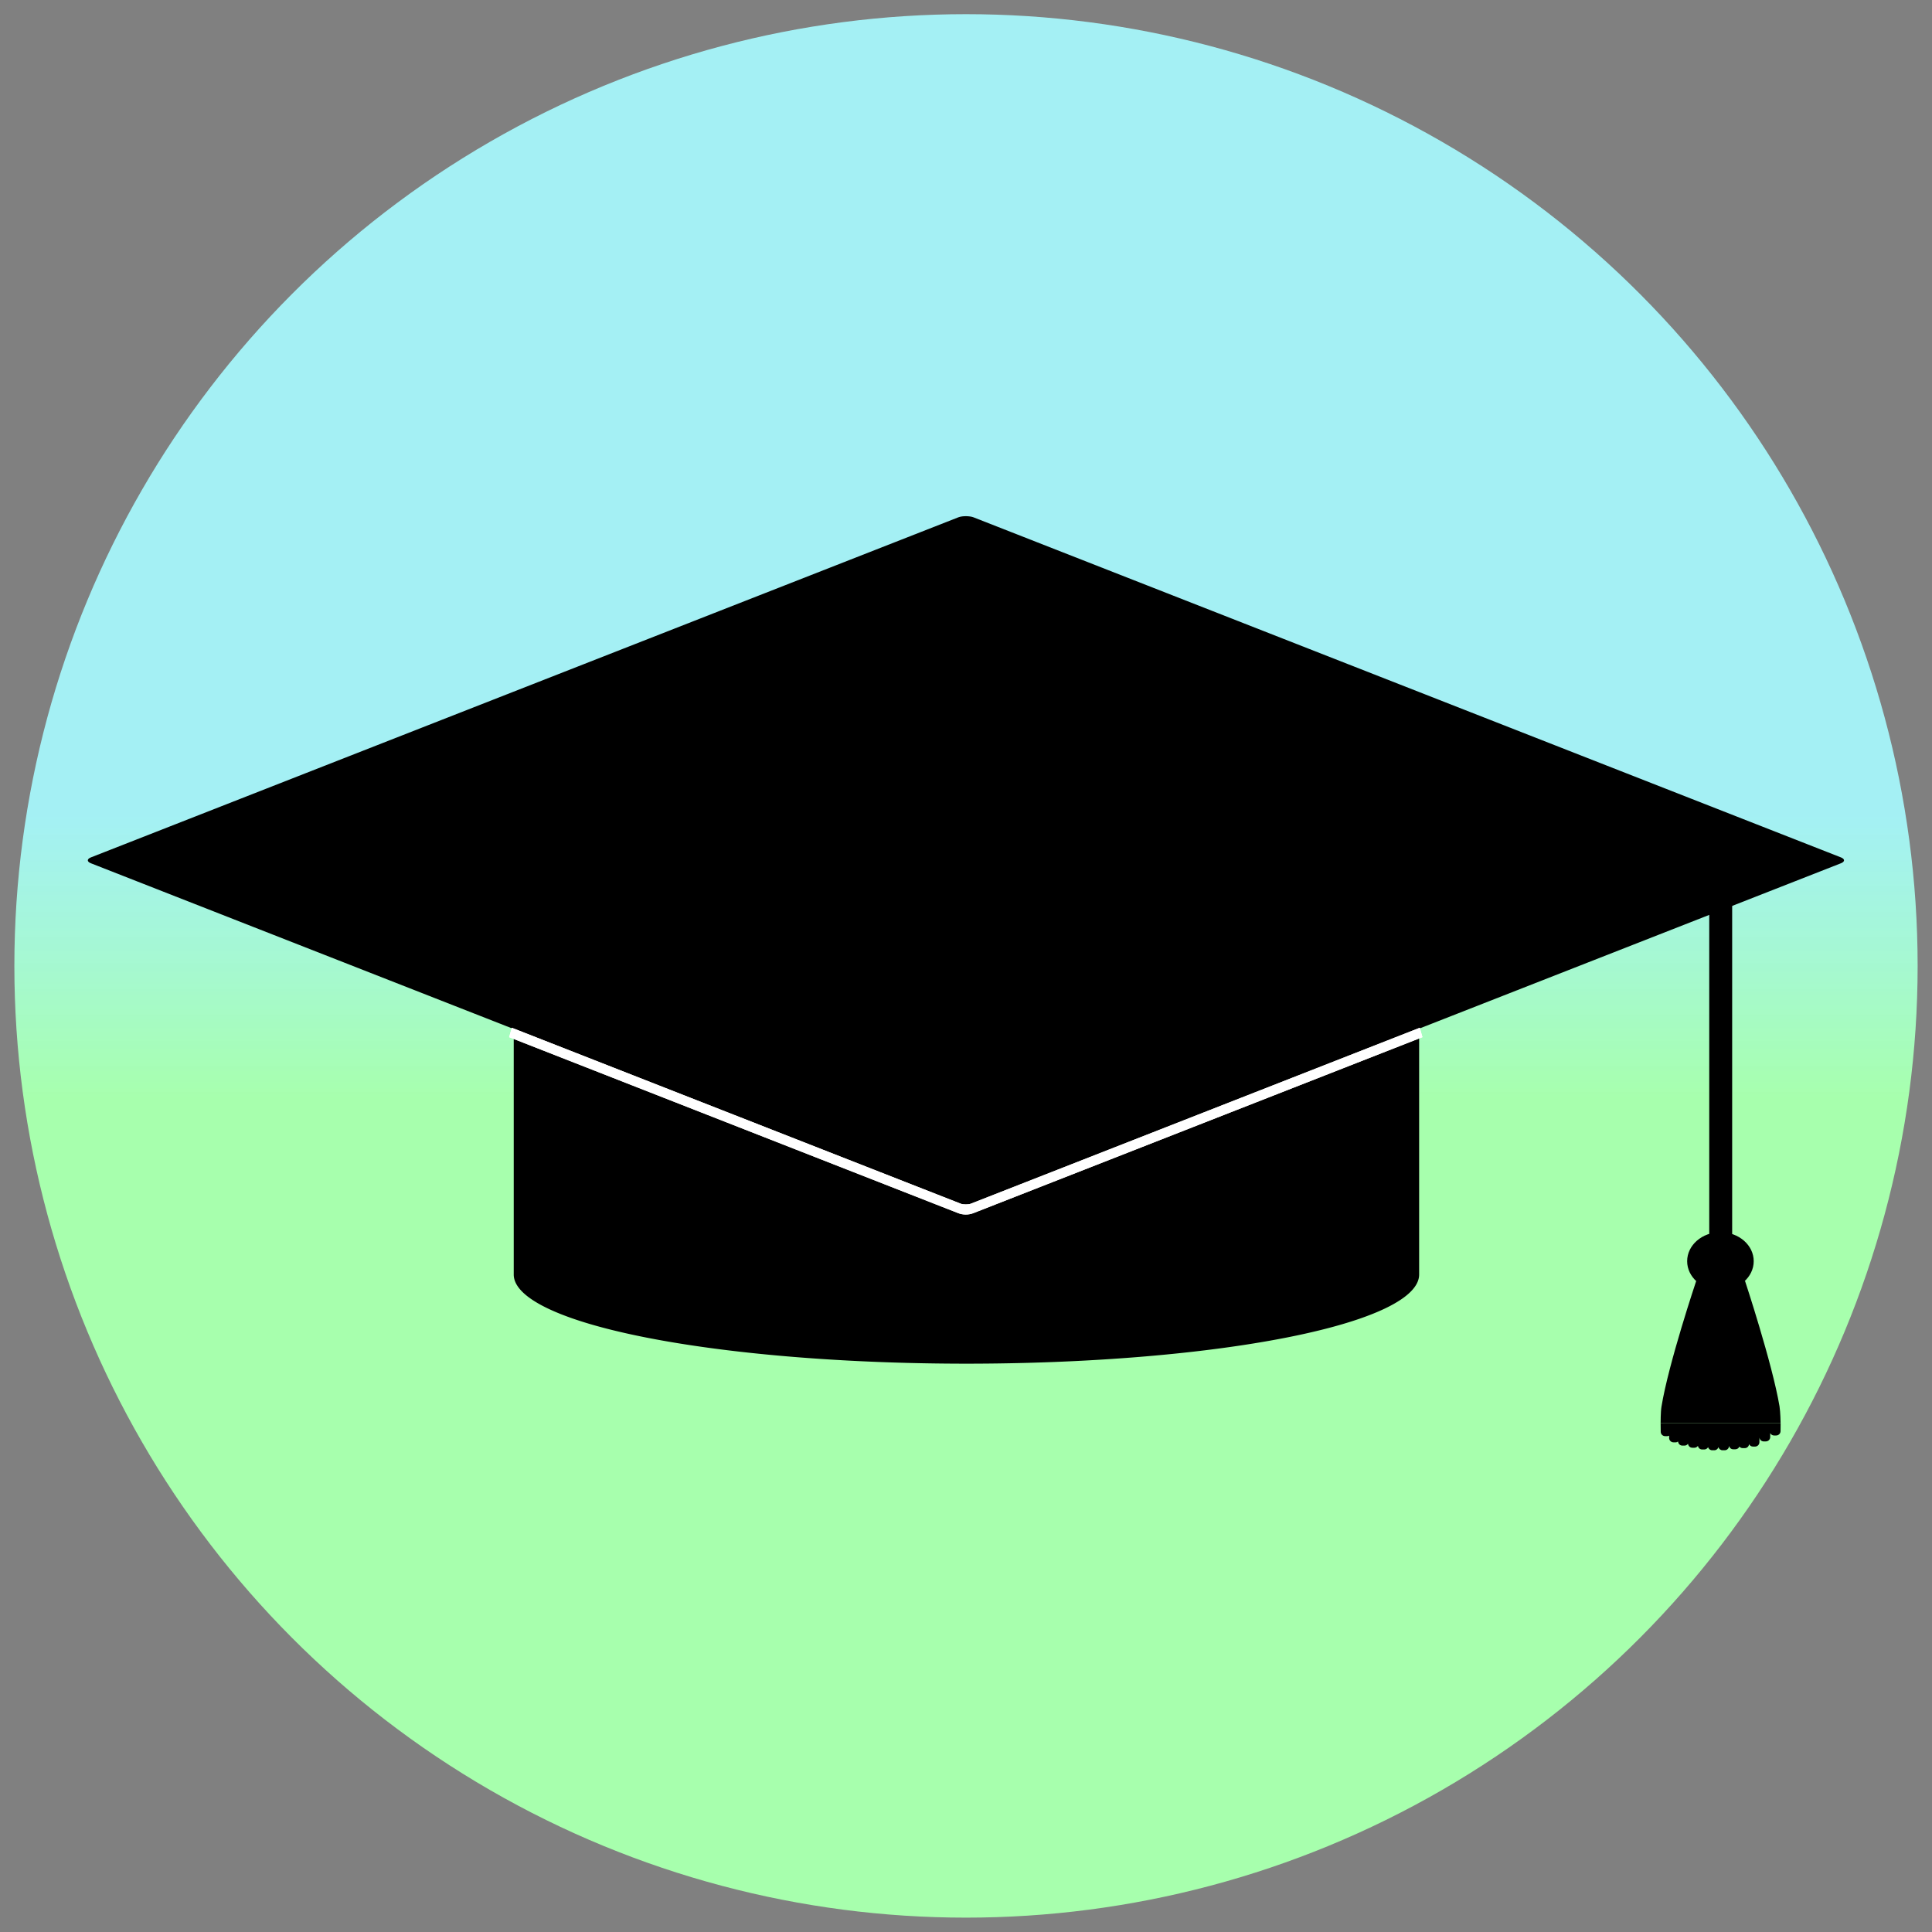 <?xml version="1.0" encoding="UTF-8" standalone="no"?>
<!-- Created with Inkscape (http://www.inkscape.org/) -->

<svg
   xmlns:dc="http://purl.org/dc/elements/1.1/"
   xmlns:cc="http://creativecommons.org/ns#"
   xmlns:rdf="http://www.w3.org/1999/02/22-rdf-syntax-ns#"
   xmlns:svg="http://www.w3.org/2000/svg"
   xmlns="http://www.w3.org/2000/svg"
   xmlns:xlink="http://www.w3.org/1999/xlink"
   xmlns:sodipodi="http://sodipodi.sourceforge.net/DTD/sodipodi-0.dtd"
   xmlns:inkscape="http://www.inkscape.org/namespaces/inkscape"
   version="1.1"
   id="svg2"
   width="320"
   height="320"
   viewBox="0 0 320 320"
   sodipodi:docname="university.svg"
   inkscape:version="0.92.4 (5da689c313, 2019-01-14)">
  <rect x="0" y="0" width="320" height="320" fill="#808080" stroke="none"/>
  <defs
     id="defs6">
    <linearGradient
       inkscape:collect="always"
       id="linearGradient841">
      <stop
         style="stop-color:#a7ffad;stop-opacity:1;"
         offset="0"
         id="stop837" />
      <stop
         style="stop-color:#a7fbff;stop-opacity:0.914"
         offset="1"
         id="stop839" />
    </linearGradient>
    <linearGradient
       inkscape:collect="always"
       xlink:href="#linearGradient841"
       id="linearGradient843"
       x1="160"
       y1="181.962"
       x2="160"
       y2="135.147"
       gradientUnits="userSpaceOnUse" />
  </defs>
  <sodipodi:namedview
     pagecolor="#ffffff"
     bordercolor="#666666"
     borderopacity="1"
     objecttolerance="10"
     gridtolerance="10"
     guidetolerance="10"
     inkscape:pageopacity="0"
     inkscape:pageshadow="2"
     inkscape:window-width="1812"
     inkscape:window-height="940"
     id="namedview4"
     showgrid="false"
     showguides="true"
     inkscape:guide-bbox="true"
     inkscape:zoom="1.4142136"
     inkscape:cx="160.77981"
     inkscape:cy="187.79377"
     inkscape:window-x="30"
     inkscape:window-y="0"
     inkscape:window-maximized="1"
     inkscape:current-layer="svg2">
    <sodipodi:guide
       position="160,160"
       orientation="1,0"
       id="guide842"
       inkscape:locked="false"
       inkscape:label=""
       inkscape:color="rgb(0,0,255)" />
  </sodipodi:namedview>
  <ellipse
     style="opacity:1;fill:url(#linearGradient843);fill-opacity:1;stroke:none;stroke-width:10.571;stroke-miterlimit:4;stroke-dasharray:none;stroke-opacity:1;paint-order:stroke fill markers"
     id="path840"
     cx="160"
     cy="159.984"
     rx="157.621"
     ry="157.637" />
  <g
     id="g863">
    <rect
       rx="1.338"
       ry="1.338"
       transform="matrix(0.931,-0.365,0.931,0.365,0,0)"
       y="202.623"
       x="-187.783"
       height="157.004"
       width="157.004"
       id="rect817"
       style="opacity:1;fill:#000000;fill-opacity:1;stroke:none;stroke-width:10.048;stroke-miterlimit:4;stroke-dasharray:none;stroke-opacity:1;paint-order:stroke fill markers" />
    <path
       id="rect4522"
       d="m 85.091,170.29 v 40.804 a 74.981,14.766 0 0 0 0,0.006 74.981,14.766 0 0 0 74.98,14.767 74.981,14.766 0 0 0 74.983,-14.767 74.981,14.766 0 0 0 0,-0.006 v -40.804 z"
       style="opacity:1;fill:#000000;fill-opacity:1;stroke:none;stroke-width:8.427;stroke-miterlimit:4;stroke-dasharray:none;stroke-opacity:1;paint-order:stroke fill markers"
       inkscape:connector-curvature="0" />
    <path
       inkscape:connector-curvature="0"
       id="rect21"
       d="m 283.105,148.857 h 3.796 v 56.165 h -3.796 z"
       style="opacity:1;fill:#000000;fill-opacity:1;stroke:none;stroke-width:12.807;stroke-miterlimit:4;stroke-dasharray:none;stroke-opacity:1;paint-order:stroke fill markers" />
    <ellipse
       ry="4.805"
       rx="5.512"
       cy="208.894"
       cx="284.958"
       id="path30"
       style="opacity:1;fill:#000000;fill-opacity:1;stroke:none;stroke-width:9.664;stroke-miterlimit:4;stroke-dasharray:none;stroke-opacity:1;paint-order:stroke fill markers" />
    <path
       sodipodi:nodetypes="caccacc"
       inkscape:connector-curvature="0"
       id="path32"
       d="m 280.96,212.123 c 0,0 -4.623,13.756 -5.771,20.888 -0.144,0.892 -0.135,2.706 -0.135,2.706 h 19.868 c 0,0 -0.025,-1.875 -0.18,-2.797 -1.191,-7.091 -5.725,-20.797 -5.725,-20.797 z"
       style="fill:#000000;fill-opacity:1;stroke:none;stroke-width:1.455px;stroke-linecap:butt;stroke-linejoin:miter;stroke-opacity:1" />
    <path
       sodipodi:nodetypes="ccsscssscsscsscsscsscsscsscsscssscssscssccc"
       inkscape:connector-curvature="0"
       id="path843"
       d="m 275.054,235.716 0.015,1.428 c 0,0.403 0.326,0.727 0.73,0.727 h 0.344 c 0.114,0 0.222,-0.03 0.318,-0.077 v 0.378 c 0,0.403 0.326,0.727 0.73,0.727 h 0.347 c 0.153,0 0.287,-0.057 0.403,-0.136 0.028,0.377 0.333,0.676 0.719,0.676 h 0.347 c 0.244,0 0.45,-0.127 0.582,-0.31 0.035,0.37 0.335,0.662 0.716,0.662 h 0.344 c 0.243,0 0.447,-0.126 0.58,-0.307 0.063,0.338 0.344,0.597 0.702,0.597 h 0.347 c 0.275,0 0.506,-0.155 0.631,-0.378 0.095,0.292 0.359,0.506 0.685,0.506 h 0.347 c 0.328,0 0.593,-0.218 0.685,-0.514 0.092,0.296 0.356,0.514 0.685,0.514 h 0.347 c 0.4,0 0.721,-0.319 0.727,-0.716 0.079,0.317 0.35,0.557 0.693,0.557 h 0.347 c 0.303,0 0.563,-0.185 0.673,-0.446 0.134,0.152 0.326,0.253 0.545,0.253 h 0.347 c 0.378,0 0.675,-0.287 0.713,-0.653 0.122,0.232 0.358,0.395 0.639,0.395 h 0.347 c 0.404,0 0.727,-0.324 0.727,-0.727 v -0.77 c 0.044,0.361 0.339,0.642 0.713,0.642 h 0.344 c 0.404,0 0.73,-0.324 0.73,-0.727 v -0.651 c 0.122,0.231 0.355,0.395 0.636,0.395 h 0.346 c 0.404,0 0.73,-0.324 0.73,-0.727 l 0.012,-1.317 z"
       style="opacity:1;fill:#000000;fill-opacity:1;stroke:none;stroke-width:1.581;stroke-miterlimit:4;stroke-dasharray:none;stroke-opacity:1;paint-order:stroke fill markers" />
    <path
       sodipodi:nodetypes="ccccccccc"
       inkscape:connector-curvature="0"
       id="rect839"
       d="m 84.767,170.23 -0.438,1.558 74.384,29.148 c 0.776,0.304 1.727,0.304 2.503,0 l 74.386,-29.148 -0.44,-1.558 -74.384,29.148 c -0.367,0.144 -1.258,0.144 -1.625,0 z"
       style="color:#000000;font-style:normal;font-variant:normal;font-weight:normal;font-stretch:normal;font-size:medium;line-height:normal;font-family:sans-serif;font-variant-ligatures:normal;font-variant-position:normal;font-variant-caps:normal;font-variant-numeric:normal;font-variant-alternates:normal;font-feature-settings:normal;text-indent:0;text-align:start;text-decoration:none;text-decoration-line:none;text-decoration-style:solid;text-decoration-color:#000000;letter-spacing:normal;word-spacing:normal;text-transform:none;writing-mode:lr-tb;direction:ltr;text-orientation:mixed;dominant-baseline:auto;baseline-shift:baseline;text-anchor:start;white-space:normal;shape-padding:0;clip-rule:nonzero;display:inline;overflow:visible;visibility:visible;opacity:1;isolation:auto;mix-blend-mode:normal;color-interpolation:sRGB;color-interpolation-filters:linearRGB;solid-color:#000000;solid-opacity:1;vector-effect:none;fill:#ffffff;fill-opacity:1;fill-rule:nonzero;stroke:none;stroke-width:1.205;stroke-linecap:butt;stroke-linejoin:miter;stroke-miterlimit:4;stroke-dasharray:none;stroke-dashoffset:0;stroke-opacity:1;paint-order:stroke fill markers;color-rendering:auto;image-rendering:auto;shape-rendering:auto;text-rendering:auto;enable-background:accumulate" />
    <path
       style="color:#000000;font-style:normal;font-variant:normal;font-weight:normal;font-stretch:normal;font-size:medium;line-height:normal;font-family:sans-serif;font-variant-ligatures:normal;font-variant-position:normal;font-variant-caps:normal;font-variant-numeric:normal;font-variant-alternates:normal;font-feature-settings:normal;text-indent:0;text-align:start;text-decoration:none;text-decoration-line:none;text-decoration-style:solid;text-decoration-color:#000000;letter-spacing:normal;word-spacing:normal;text-transform:none;writing-mode:lr-tb;direction:ltr;text-orientation:mixed;dominant-baseline:auto;baseline-shift:baseline;text-anchor:start;white-space:normal;shape-padding:0;clip-rule:nonzero;display:inline;overflow:visible;visibility:visible;opacity:1;isolation:auto;mix-blend-mode:normal;color-interpolation:sRGB;color-interpolation-filters:linearRGB;solid-color:#000000;solid-opacity:1;vector-effect:none;fill:#ffffff;fill-opacity:1;fill-rule:nonzero;stroke:none;stroke-width:1.205;stroke-linecap:butt;stroke-linejoin:miter;stroke-miterlimit:4;stroke-dasharray:none;stroke-dashoffset:0;stroke-opacity:1;paint-order:stroke fill markers;color-rendering:auto;image-rendering:auto;shape-rendering:auto;text-rendering:auto;enable-background:accumulate"
       d="m 84.767,170.23 -0.438,1.558 74.384,29.148 c 0.776,0.304 1.727,0.304 2.503,0 l 74.386,-29.148 -0.44,-1.558 -74.384,29.148 c -0.367,0.144 -1.258,0.144 -1.625,0 z"
       id="path846"
       inkscape:connector-curvature="0"
       sodipodi:nodetypes="ccccccccc" />
  </g>
</svg>
